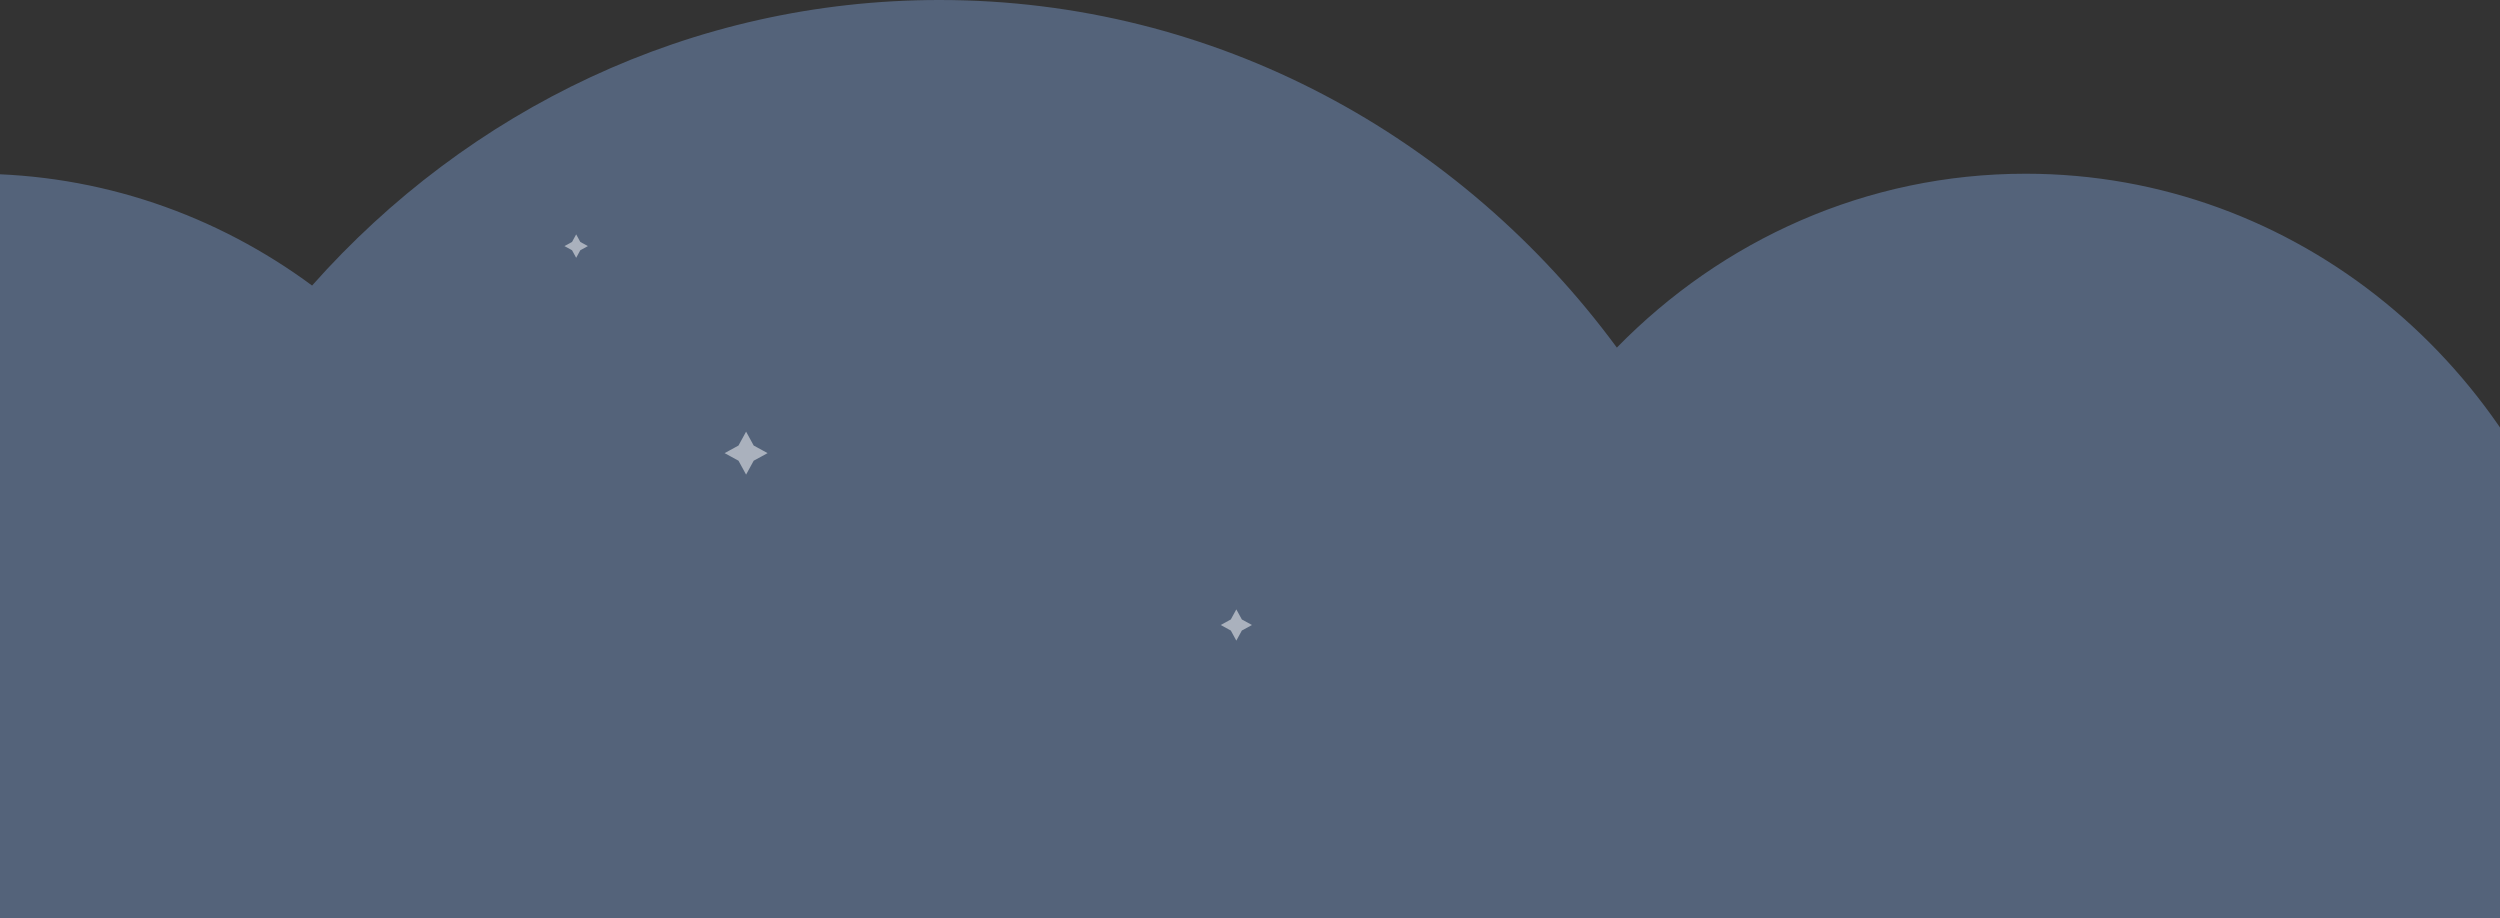 <svg width="1280" height="470" viewBox="0 0 1280 470" fill="none" xmlns="http://www.w3.org/2000/svg">
  <rect x="0" y="0" width="1280" height="470" fill="#333333" stroke="none"/>
  <path d="M1530.9 235.381C1451.25 235.381 1378.96 267.819 1325.54 320.549C1292.68 187.403 1176.01 88.945 1037.11 88.945C955.51 88.945 881.604 122.947 827.831 177.972C748.204 69.84 622.501 0 480.985 0C353.85 0 239.462 56.356 159.787 146.202C111.064 110.199 51.466 88.945 -12.969 88.945C-107.38 88.945 -191.466 134.483 -246 205.43V470H1820C1788.17 335.334 1670.85 235.381 1530.9 235.381Z" fill="#54637A"/>
  <path fill-rule="evenodd" clip-rule="evenodd" d="M385.889 228.112L393 232L385.889 235.888L382 243L378.111 235.888L371 232L378.111 228.112L382 221L385.889 228.112Z" fill="white" fill-opacity="0.5"/>
  <path fill-rule="evenodd" clip-rule="evenodd" d="M297.121 123.879L301 126L297.121 128.121L295 132L292.879 128.121L289 126L292.879 123.879L295 120L297.121 123.879Z" fill="white" fill-opacity="0.5"/>
  <path fill-rule="evenodd" clip-rule="evenodd" d="M635.828 317.172L641 320L635.828 322.828L633 328L630.172 322.828L625 320L630.172 317.172L633 312L635.828 317.172Z" fill="white" fill-opacity="0.5"/>
</svg>
